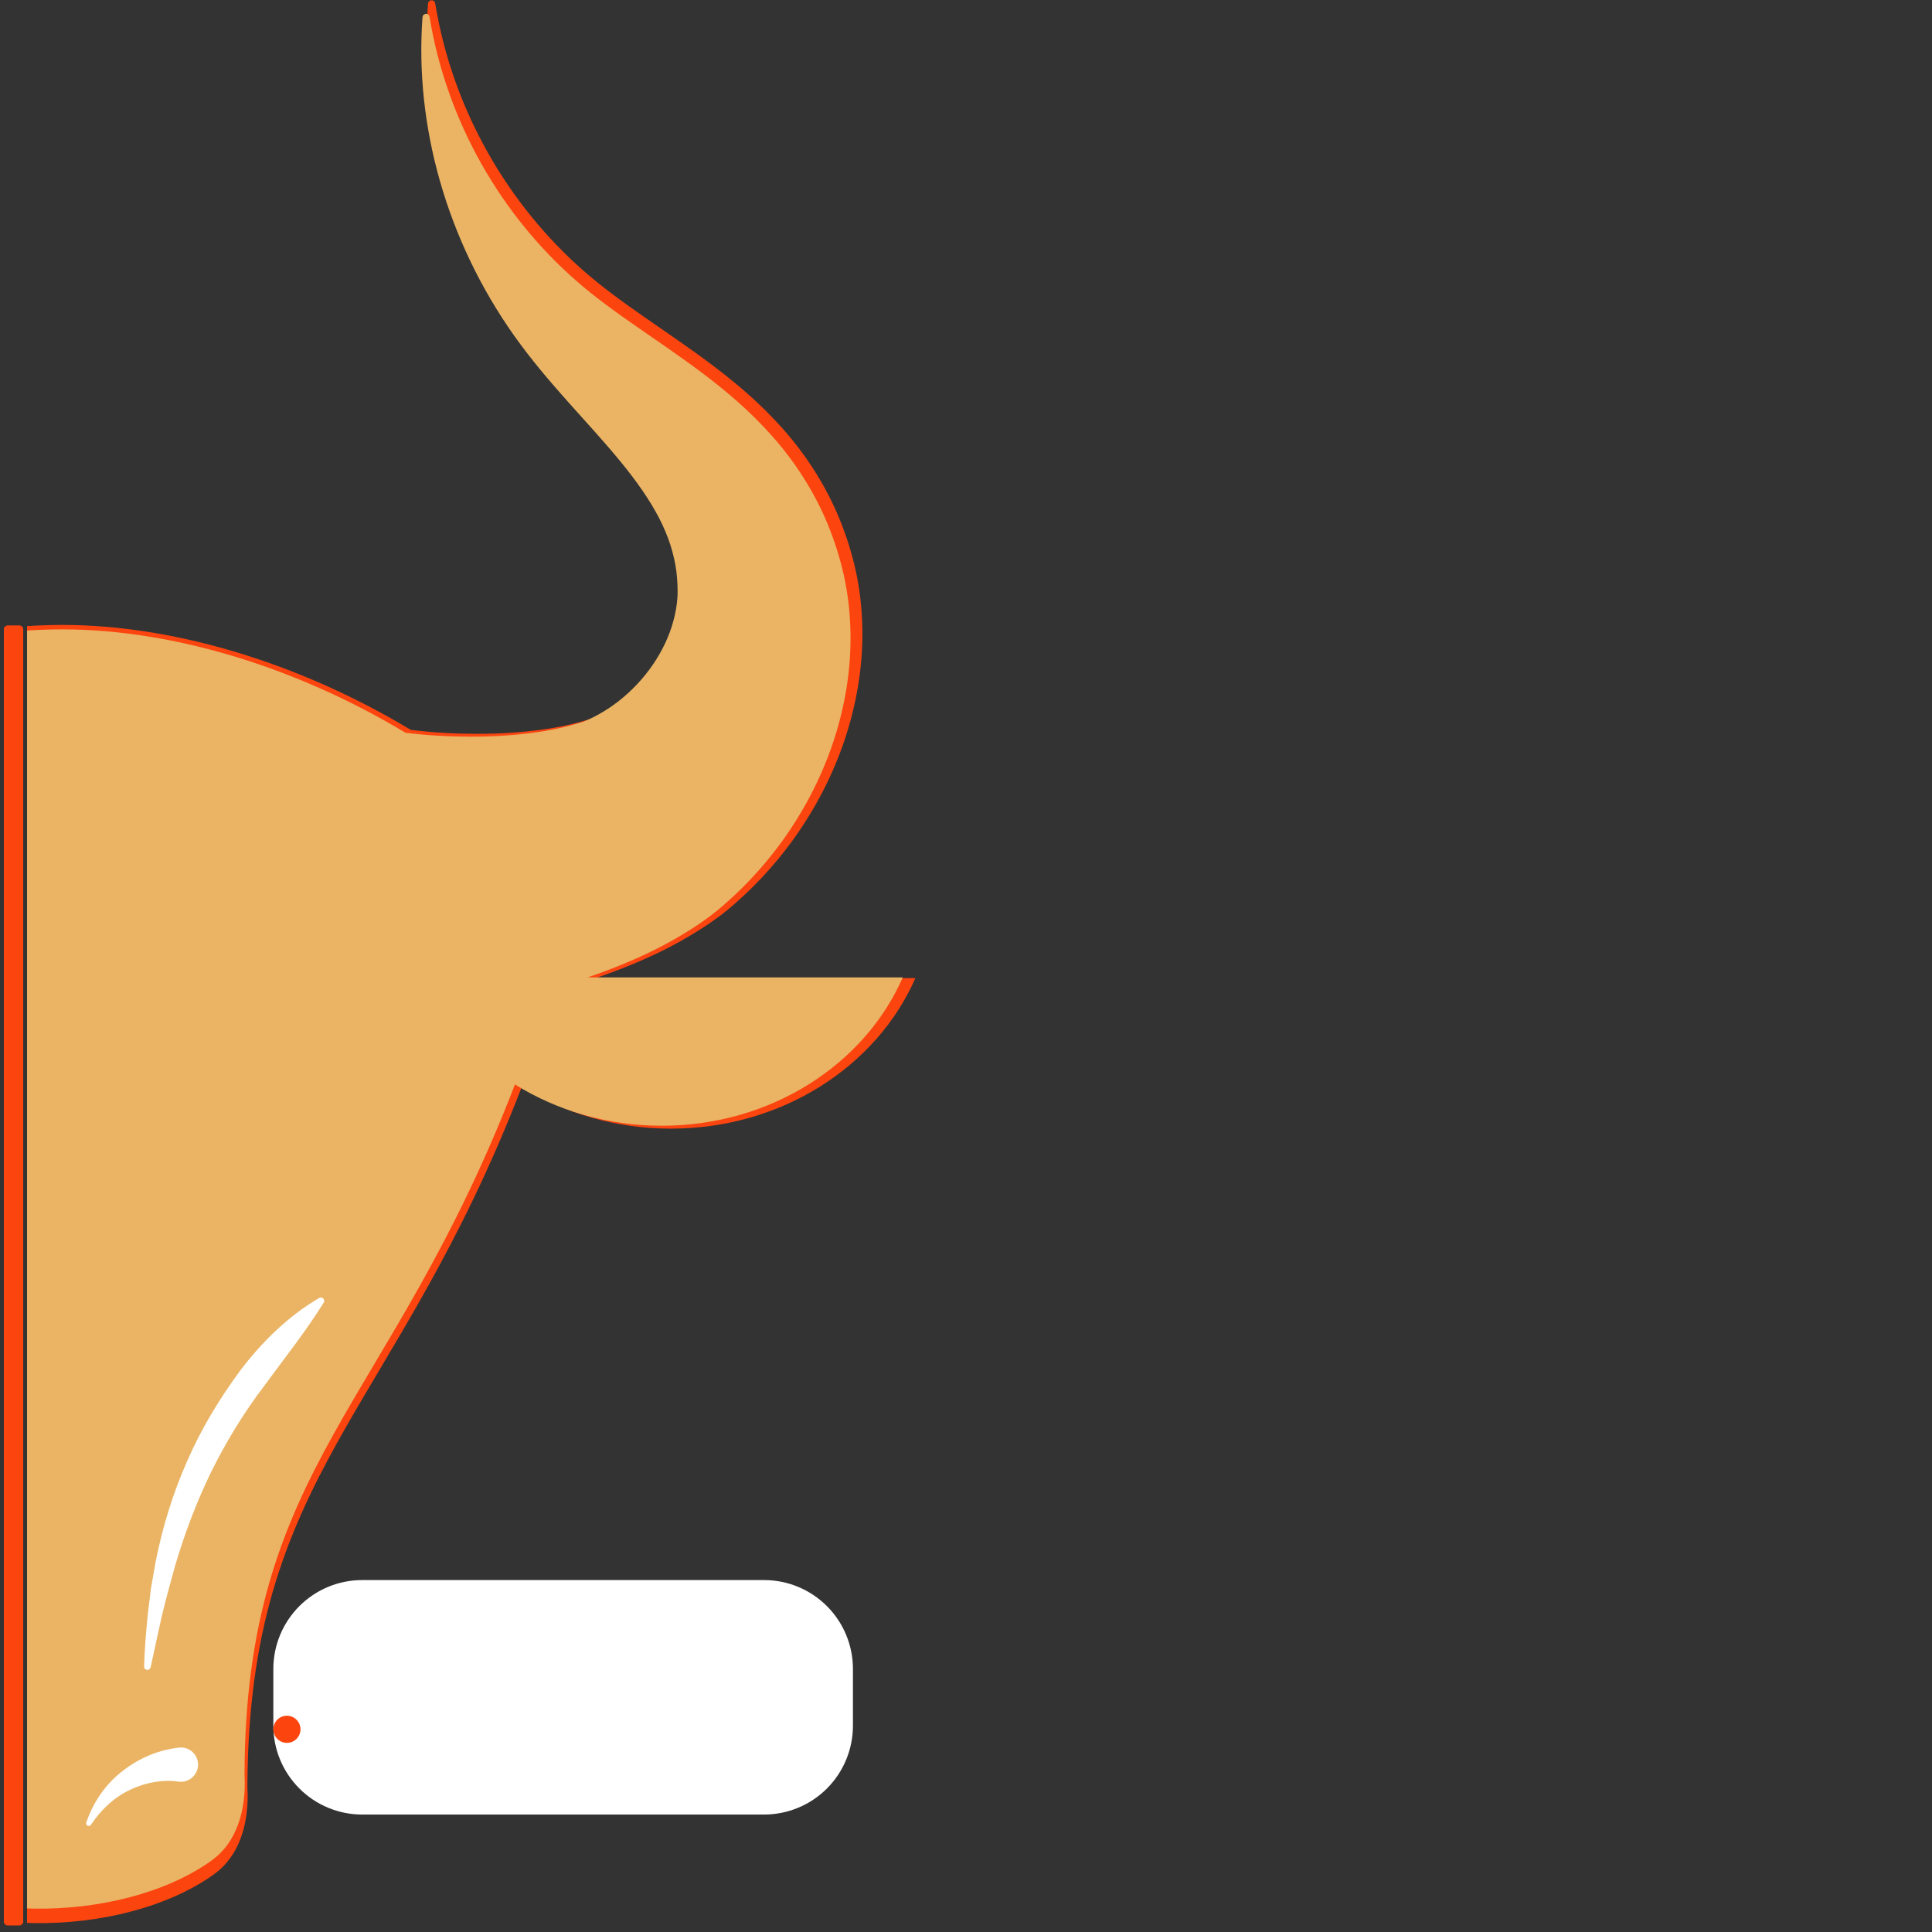 <svg xmlns="http://www.w3.org/2000/svg" xmlns:xlink="http://www.w3.org/1999/xlink" width="500" zoomAndPan="magnify" viewBox="0 0 375 375" height="500" preserveAspectRatio="xMidYMid meet" version="1.2"><rect x="0" y="0" width="375" height="375" fill="#333333" stroke="none"/><defs><clipPath id="6de5978b94"><path d="M 5.25 0 L 177.75 0 L 177.75 373.5 L 5.25 373.5 Z M 5.25 0 "/></clipPath><clipPath id="c364bb5e97"><path d="M 5.25 2.625 L 175.418 2.625 L 175.418 370.875 L 5.25 370.875 Z M 5.25 2.625 "/></clipPath><clipPath id="b5b9b68389"><path d="M 70.516 335.656 L 75.785 335.656 L 75.785 340.926 L 70.516 340.926 Z M 70.516 335.656 "/></clipPath><clipPath id="44a208ae2f"><path d="M 73.148 335.656 C 71.695 335.656 70.516 336.836 70.516 338.289 C 70.516 339.746 71.695 340.926 73.148 340.926 C 74.605 340.926 75.785 339.746 75.785 338.289 C 75.785 336.836 74.605 335.656 73.148 335.656 Z M 73.148 335.656 "/></clipPath><clipPath id="c33e8a895c"><path d="M 53.055 306.691 L 165.586 306.691 L 165.586 352.203 L 53.055 352.203 Z M 53.055 306.691 "/></clipPath><clipPath id="1d717d121a"><path d="M 70.305 306.691 L 148.305 306.691 C 152.883 306.691 157.27 308.508 160.504 311.746 C 163.738 314.98 165.555 319.367 165.555 323.941 L 165.555 334.953 C 165.555 339.527 163.738 343.914 160.504 347.148 C 157.27 350.383 152.883 352.203 148.305 352.203 L 70.305 352.203 C 65.73 352.203 61.344 350.383 58.109 347.148 C 54.875 343.914 53.055 339.527 53.055 334.953 L 53.055 323.941 C 53.055 319.367 54.875 314.98 58.109 311.746 C 61.344 308.508 65.73 306.691 70.305 306.691 Z M 70.305 306.691 "/></clipPath><clipPath id="e793664d38"><path d="M 53.055 333.023 L 58.324 333.023 L 58.324 338.289 L 53.055 338.289 Z M 53.055 333.023 "/></clipPath><clipPath id="c228333157"><path d="M 55.691 333.023 C 54.234 333.023 53.055 334.203 53.055 335.656 C 53.055 337.109 54.234 338.289 55.691 338.289 C 57.145 338.289 58.324 337.109 58.324 335.656 C 58.324 334.203 57.145 333.023 55.691 333.023 Z M 55.691 333.023 "/></clipPath><clipPath id="1697c93cdd"><path d="M 0.734 121.41 L 4.5 121.41 L 4.5 373.73 L 0.734 373.73 Z M 0.734 121.41 "/></clipPath><clipPath id="a4617e36fb"><path d="M 1.5 121.426 L 3.75 121.426 C 4.164 121.426 4.5 121.762 4.5 122.176 L 4.5 372.977 C 4.5 373.391 4.164 373.727 3.75 373.727 L 1.5 373.727 C 1.086 373.727 0.75 373.391 0.75 372.977 L 0.75 122.176 C 0.75 121.762 1.086 121.426 1.5 121.426 Z M 1.5 121.426 "/></clipPath><clipPath id="5db8cc5d6b"><path d="M 0.75 121.426 L 4.5 121.426 L 4.5 373.426 L 0.75 373.426 Z M 0.75 121.426 "/></clipPath><clipPath id="ee390530ea"><path d="M 1.5 121.426 L 3.746 121.426 C 4.16 121.426 4.496 121.762 4.496 122.176 L 4.496 372.676 C 4.496 373.09 4.16 373.426 3.746 373.426 L 1.5 373.426 C 1.086 373.426 0.75 373.09 0.75 372.676 L 0.75 122.176 C 0.75 121.762 1.086 121.426 1.5 121.426 Z M 1.5 121.426 "/></clipPath></defs><g id="895d4f5df0"><g style="fill:#b69262;fill-opacity:1;"><g transform="translate(53.057, 340.422)"><path style="stroke:none" d="M 9.391 0 L 1.703 0 C 1.461 0 1.344 -0.109 1.344 -0.328 L 1.344 -1.75 C 1.344 -1.977 1.461 -2.094 1.703 -2.094 L 3.812 -2.094 L 3.812 -17.906 L 1.703 -17.906 C 1.461 -17.906 1.344 -18.016 1.344 -18.234 L 1.344 -19.656 C 1.344 -19.875 1.461 -19.984 1.703 -19.984 L 15.984 -19.984 C 16.223 -19.984 16.344 -19.875 16.344 -19.656 L 16.344 -15.172 C 16.344 -14.93 16.223 -14.812 15.984 -14.812 L 14.484 -14.812 C 14.254 -14.812 14.141 -14.93 14.141 -15.172 L 14.141 -17.906 L 6.234 -17.906 L 6.234 -11 L 12.781 -11 C 13.02 -11 13.141 -10.891 13.141 -10.672 L 13.141 -9.25 C 13.141 -9.02 13.02 -8.906 12.781 -8.906 L 6.234 -8.906 L 6.234 -2.094 L 9.391 -2.094 C 9.609 -2.094 9.719 -1.977 9.719 -1.75 L 9.719 -0.328 C 9.719 -0.109 9.609 0 9.391 0 Z M 9.391 0 "/></g></g><g style="fill:#b69262;fill-opacity:1;"><g transform="translate(70.736, 340.422)"><path style="stroke:none" d=""/></g></g><g style="fill:#b69262;fill-opacity:1;"><g transform="translate(79.45, 340.422)"><path style="stroke:none" d="M 8.969 0 L 1.703 0 C 1.461 0 1.344 -0.109 1.344 -0.328 L 1.344 -1.75 C 1.344 -1.977 1.461 -2.094 1.703 -2.094 L 3.812 -2.094 L 3.812 -17.906 L 1.703 -17.906 C 1.461 -17.906 1.344 -18.016 1.344 -18.234 L 1.344 -19.656 C 1.344 -19.875 1.461 -19.984 1.703 -19.984 L 10.281 -19.984 C 12.238 -19.984 13.844 -19.41 15.094 -18.266 C 16.352 -17.129 16.984 -15.594 16.984 -13.656 C 16.984 -11.719 16.367 -10.211 15.141 -9.141 C 13.922 -8.078 12.195 -7.547 9.969 -7.547 L 6.234 -7.547 L 6.234 -2.094 L 8.969 -2.094 C 9.188 -2.094 9.297 -1.977 9.297 -1.75 L 9.297 -0.328 C 9.297 -0.109 9.188 0 8.969 0 Z M 6.234 -9.516 L 9.859 -9.516 C 12.973 -9.516 14.531 -10.891 14.531 -13.641 C 14.531 -15.066 14.086 -16.133 13.203 -16.844 C 12.328 -17.551 11.223 -17.906 9.891 -17.906 L 6.234 -17.906 Z M 6.234 -9.516 "/></g></g><g style="fill:#b69262;fill-opacity:1;"><g transform="translate(97.77, 340.422)"><path style="stroke:none" d="M 20.719 -10.094 C 20.719 -7.039 19.801 -4.562 17.969 -2.656 C 16.145 -0.758 13.844 0.188 11.062 0.188 C 8.289 0.188 5.977 -0.77 4.125 -2.688 C 2.27 -4.602 1.344 -7.078 1.344 -10.109 C 1.344 -13.148 2.297 -15.582 4.203 -17.406 C 6.117 -19.238 8.398 -20.156 11.047 -20.156 C 13.703 -20.156 15.977 -19.238 17.875 -17.406 C 19.77 -15.582 20.719 -13.145 20.719 -10.094 Z M 6.078 -4.188 C 7.504 -2.77 9.16 -2.062 11.047 -2.062 C 12.941 -2.062 14.594 -2.77 16 -4.188 C 17.414 -5.613 18.125 -7.562 18.125 -10.031 C 18.125 -12.508 17.406 -14.445 15.969 -15.844 C 14.531 -17.25 12.891 -17.953 11.047 -17.953 C 9.211 -17.953 7.57 -17.25 6.125 -15.844 C 4.676 -14.445 3.953 -12.508 3.953 -10.031 C 3.953 -7.562 4.66 -5.613 6.078 -4.188 Z M 6.078 -4.188 "/></g></g><g style="fill:#b69262;fill-opacity:1;"><g transform="translate(119.849, 340.422)"><path style="stroke:none" d="M 21.156 0 L 14.453 0 C 14.223 0 14.109 -0.109 14.109 -0.328 L 14.109 -1.75 C 14.109 -1.977 14.223 -2.094 14.453 -2.094 L 16.594 -2.094 L 16.594 -8.906 L 6.234 -8.906 L 6.234 -2.094 L 8.375 -2.094 C 8.625 -2.094 8.75 -1.977 8.75 -1.75 L 8.75 -0.328 C 8.75 -0.109 8.625 0 8.375 0 L 1.703 0 C 1.461 0 1.344 -0.109 1.344 -0.328 L 1.344 -1.75 C 1.344 -1.977 1.461 -2.094 1.703 -2.094 L 3.812 -2.094 L 3.812 -17.906 L 1.703 -17.906 C 1.461 -17.906 1.344 -18.016 1.344 -18.234 L 1.344 -19.656 C 1.344 -19.875 1.461 -19.984 1.703 -19.984 L 8.375 -19.984 C 8.625 -19.984 8.75 -19.875 8.75 -19.656 L 8.75 -18.234 C 8.75 -18.016 8.625 -17.906 8.375 -17.906 L 6.234 -17.906 L 6.234 -10.938 L 16.594 -10.938 L 16.594 -17.906 L 14.453 -17.906 C 14.223 -17.906 14.109 -18.016 14.109 -18.234 L 14.109 -19.656 C 14.109 -19.875 14.223 -19.984 14.453 -19.984 L 21.156 -19.984 C 21.383 -19.984 21.5 -19.875 21.5 -19.656 L 21.5 -18.234 C 21.5 -18.016 21.383 -17.906 21.156 -17.906 L 19.016 -17.906 L 19.016 -2.094 L 21.156 -2.094 C 21.383 -2.094 21.5 -1.977 21.5 -1.75 L 21.5 -0.328 C 21.5 -0.109 21.383 0 21.156 0 Z M 21.156 0 "/></g></g><g style="fill:#b69262;fill-opacity:1;"><g transform="translate(142.679, 340.422)"><path style="stroke:none" d="M 20.719 -10.094 C 20.719 -7.039 19.801 -4.562 17.969 -2.656 C 16.145 -0.758 13.844 0.188 11.062 0.188 C 8.289 0.188 5.977 -0.77 4.125 -2.688 C 2.27 -4.602 1.344 -7.078 1.344 -10.109 C 1.344 -13.148 2.297 -15.582 4.203 -17.406 C 6.117 -19.238 8.398 -20.156 11.047 -20.156 C 13.703 -20.156 15.977 -19.238 17.875 -17.406 C 19.77 -15.582 20.719 -13.145 20.719 -10.094 Z M 6.078 -4.188 C 7.504 -2.77 9.16 -2.062 11.047 -2.062 C 12.941 -2.062 14.594 -2.77 16 -4.188 C 17.414 -5.613 18.125 -7.562 18.125 -10.031 C 18.125 -12.508 17.406 -14.445 15.969 -15.844 C 14.531 -17.25 12.891 -17.953 11.047 -17.953 C 9.211 -17.953 7.57 -17.25 6.125 -15.844 C 4.676 -14.445 3.953 -12.508 3.953 -10.031 C 3.953 -7.562 4.66 -5.613 6.078 -4.188 Z M 6.078 -4.188 "/></g></g><g clip-rule="nonzero" clip-path="url(#6de5978b94)"><path style=" stroke:none;fill-rule:nonzero;fill:#fc440f;fill-opacity:1;" d="M -89.578 189.848 C -90.242 189.625 -90.906 189.391 -91.578 189.152 C -97.945 186.832 -104.469 184.039 -111.441 179.375 C -112.293 178.816 -113.203 178.129 -114.07 177.496 C -114.898 176.859 -115.57 176.27 -116.324 175.645 C -117.758 174.391 -119.152 173.105 -120.465 171.762 C -123.109 169.09 -125.52 166.254 -127.699 163.277 C -132.035 157.312 -135.469 150.797 -137.828 143.848 C -140.18 136.906 -141.477 129.508 -141.344 122.008 C -141.273 118.266 -140.879 114.512 -140.074 110.832 C -139.672 108.953 -139.191 107.297 -138.672 105.586 C -138.133 103.891 -137.52 102.219 -136.848 100.57 C -134.133 93.98 -130.215 88.055 -125.891 83.203 C -121.562 78.312 -116.898 74.395 -112.352 70.961 C -103.246 64.109 -94.5 58.949 -87.289 52.605 C -72.719 39.879 -61.828 21.438 -58.434 0.648 C -58.379 0.336 -58.117 0.082 -57.789 0.059 C -57.402 0.031 -57.066 0.32 -57.043 0.711 C -55.469 22.047 -61.785 44.629 -75.078 63.422 C -81.801 72.918 -89.848 80.656 -96.035 88.246 C -99.141 92.031 -101.781 95.75 -103.648 99.383 C -105.531 103.02 -106.613 106.512 -107.059 109.969 C -107.156 110.84 -107.238 111.707 -107.27 112.578 C -107.293 113.445 -107.312 114.379 -107.246 115.102 C -107.148 116.648 -106.859 118.18 -106.449 119.688 C -105.633 122.695 -104.215 125.633 -102.367 128.328 C -100.516 131.023 -98.191 133.465 -95.648 135.457 C -94.371 136.449 -93.035 137.332 -91.684 138.078 C -91.012 138.457 -90.316 138.785 -89.648 139.102 C -89.316 139.234 -88.922 139.414 -88.66 139.512 L -87.945 139.727 C -85.824 140.398 -82.363 141.219 -78.602 141.695 C -74.816 142.195 -70.645 142.449 -66.418 142.438 C -65.039 142.438 -63.641 142.398 -62.254 142.34 C -39.996 129.172 -13.027 121.887 9.766 121.328 C 32.75 120.762 58.172 128.68 79.734 141.668 C 79.758 141.668 79.781 141.676 79.793 141.676 C 83.922 142.184 88.234 142.43 92.453 142.438 C 96.68 142.445 100.852 142.195 104.633 141.695 C 108.395 141.219 111.859 140.398 113.98 139.727 L 114.695 139.512 C 114.965 139.422 115.352 139.234 115.68 139.102 C 116.359 138.785 117.047 138.457 117.719 138.078 C 119.07 137.332 120.406 136.449 121.684 135.457 C 124.227 133.465 126.551 131.023 128.398 128.328 C 130.25 125.633 131.668 122.695 132.484 119.688 C 132.895 118.18 133.176 116.648 133.281 115.102 C 133.348 114.371 133.328 113.445 133.305 112.578 C 133.266 111.707 133.191 110.84 133.094 109.969 C 132.648 106.512 131.566 103.02 129.684 99.383 C 127.816 95.758 125.176 92.031 122.07 88.246 C 115.883 80.656 107.836 72.918 101.113 63.422 C 87.816 44.629 81.504 22.047 83.078 0.711 C 83.102 0.395 83.34 0.121 83.668 0.066 C 84.051 0.008 84.406 0.27 84.469 0.648 C 87.863 21.438 98.754 39.879 113.324 52.605 C 120.531 58.949 129.281 64.109 138.387 70.961 C 142.926 74.402 147.59 78.312 151.926 83.203 C 156.25 88.062 160.168 93.988 162.883 100.57 C 163.555 102.219 164.168 103.883 164.707 105.586 C 165.227 107.289 165.707 108.945 166.109 110.832 C 166.914 114.504 167.309 118.262 167.379 122.008 C 167.512 129.508 166.211 136.898 163.863 143.848 C 161.496 150.797 158.07 157.312 153.734 163.277 C 151.555 166.254 149.145 169.09 146.5 171.762 C 145.18 173.105 143.789 174.383 142.359 175.645 C 141.613 176.262 140.941 176.859 140.105 177.496 C 139.238 178.121 138.328 178.816 137.477 179.375 C 130.504 184.039 123.98 186.832 117.613 189.152 C 116.941 189.391 116.277 189.625 115.613 189.848 L 177.676 189.848 C 170.184 206.961 151.762 219.07 130.207 219.07 C 119.465 219.07 109.508 216.062 101.289 210.934 C 76.785 274.52 48.191 285.844 48.02 346.93 C 48.422 353.953 46.395 360.191 41.789 363.609 C 34.359 369.117 22.328 373.039 8.871 373.27 C -4.594 373.5 -16.438 369.941 -23.754 364.527 C -28.301 361.16 -30.309 354.848 -30.039 347.727 C -31.906 288.551 -54.863 273.898 -80.086 211.672 C -88.062 216.352 -97.574 219.078 -107.785 219.078 C -129.34 219.078 -147.762 206.969 -155.254 189.855 L -89.578 189.855 Z M -89.578 189.848 "/></g><path style=" stroke:none;fill-rule:nonzero;fill:#ffffff;fill-opacity:1;" d="M 34.988 341.57 C 30.465 342.113 26.621 343.988 23.449 346.605 C 20.27 349.219 18.09 352.711 16.852 356.309 C 16.762 356.578 16.902 356.871 17.172 356.969 C 17.395 357.043 17.648 356.945 17.777 356.758 C 19.797 353.707 22.477 351.25 25.566 349.824 C 28.59 348.383 32.078 347.809 34.988 348.25 C 36.832 348.523 38.555 347.258 38.832 345.414 C 39.109 343.57 37.84 341.844 35.996 341.57 C 35.688 341.523 35.391 341.516 35.102 341.555 Z M 34.988 341.57 "/><path style=" stroke:none;fill-rule:nonzero;fill:#ffffff;fill-opacity:1;" d="M 62.715 253 C 56.641 256.57 51.602 261.516 47.348 267.055 C 43.191 272.668 39.512 278.707 36.719 285.141 C 33.867 291.547 31.84 298.27 30.496 305.062 L 29.598 310.176 L 28.973 315.309 C 28.621 318.738 28.344 322.164 28.246 325.59 C 28.242 325.945 28.516 326.238 28.875 326.254 C 29.188 326.262 29.457 326.035 29.523 325.738 L 31.695 315.773 C 32.504 312.48 33.375 309.219 34.277 305.988 C 36.168 299.539 38.52 293.285 41.422 287.32 C 44.371 281.379 47.805 275.699 51.828 270.406 C 55.746 265.031 59.91 259.859 63.613 253.926 C 63.805 253.621 63.715 253.211 63.41 253.016 C 63.195 252.875 62.926 252.883 62.715 253 Z M 62.715 253 "/><g clip-rule="nonzero" clip-path="url(#c364bb5e97)"><path style=" stroke:none;fill-rule:nonzero;fill:#eab464;fill-opacity:1;" d="M -88.137 189.707 C -88.793 189.488 -89.445 189.262 -90.109 189.023 C -96.383 186.738 -102.812 183.984 -109.68 179.391 C -110.52 178.836 -111.418 178.16 -112.27 177.535 C -113.086 176.91 -113.75 176.328 -114.492 175.711 C -115.902 174.477 -117.277 173.211 -118.574 171.887 C -121.176 169.254 -123.555 166.457 -125.699 163.523 C -129.973 157.648 -133.359 151.227 -135.684 144.379 C -138 137.535 -139.277 130.246 -139.145 122.855 C -139.078 119.172 -138.691 115.473 -137.895 111.844 C -137.5 109.992 -137.027 108.359 -136.512 106.676 C -135.984 105.004 -135.379 103.355 -134.719 101.73 C -132.039 95.238 -128.18 89.395 -123.922 84.617 C -119.656 79.797 -115.059 75.938 -110.578 72.551 C -101.605 65.801 -92.984 60.719 -85.879 54.465 C -71.52 41.926 -60.789 23.75 -57.441 3.266 C -57.391 2.957 -57.133 2.707 -56.809 2.684 C -56.43 2.656 -56.098 2.941 -56.074 3.324 C -54.523 24.352 -60.746 46.602 -73.844 65.125 C -80.473 74.48 -88.402 82.105 -94.5 89.586 C -97.559 93.316 -100.164 96.98 -102 100.562 C -103.855 104.145 -104.922 107.586 -105.363 110.992 C -105.457 111.852 -105.539 112.707 -105.57 113.566 C -105.59 114.418 -105.613 115.34 -105.547 116.051 C -105.453 117.574 -105.164 119.082 -104.762 120.566 C -103.957 123.531 -102.562 126.43 -100.738 129.086 C -98.914 131.742 -96.625 134.145 -94.117 136.109 C -92.859 137.09 -91.543 137.957 -90.211 138.691 C -89.551 139.066 -88.863 139.391 -88.203 139.699 C -87.879 139.832 -87.488 140.008 -87.23 140.105 L -86.527 140.316 C -84.438 140.98 -81.023 141.789 -77.316 142.258 C -73.586 142.754 -69.477 143.004 -65.312 142.988 C -63.953 142.988 -62.578 142.949 -61.207 142.891 C -39.273 129.918 -12.699 122.738 9.762 122.188 C 32.41 121.629 57.461 129.43 78.711 142.23 C 78.734 142.23 78.758 142.238 78.77 142.238 C 82.84 142.738 87.09 142.98 91.246 142.988 C 95.41 142.996 99.52 142.754 103.25 142.258 C 106.957 141.789 110.371 140.98 112.457 140.316 L 113.164 140.105 C 113.43 140.016 113.812 139.832 114.137 139.699 C 114.805 139.391 115.48 139.066 116.145 138.691 C 117.477 137.957 118.793 137.09 120.051 136.109 C 122.559 134.145 124.844 131.742 126.668 129.086 C 128.492 126.43 129.891 123.531 130.691 120.566 C 131.098 119.082 131.375 117.574 131.48 116.051 C 131.547 115.332 131.523 114.418 131.5 113.566 C 131.465 112.707 131.391 111.852 131.297 110.992 C 130.855 107.586 129.789 104.145 127.934 100.562 C 126.094 96.988 123.492 93.316 120.434 89.586 C 114.336 82.105 106.406 74.48 99.777 65.125 C 86.68 46.602 80.457 24.352 82.008 3.324 C 82.031 3.016 82.266 2.742 82.59 2.691 C 82.965 2.633 83.316 2.891 83.375 3.266 C 86.723 23.75 97.453 41.926 111.812 54.465 C 118.918 60.719 127.539 65.801 136.512 72.551 C 140.984 75.941 145.578 79.797 149.852 84.617 C 154.113 89.402 157.973 95.242 160.652 101.73 C 161.312 103.355 161.918 104.996 162.445 106.676 C 162.961 108.352 163.43 109.984 163.828 111.844 C 164.621 115.465 165.012 119.164 165.078 122.855 C 165.211 130.246 163.93 137.531 161.613 144.379 C 159.281 151.227 155.906 157.648 151.633 163.523 C 149.484 166.457 147.109 169.254 144.508 171.887 C 143.203 173.211 141.836 174.469 140.422 175.711 C 139.688 176.32 139.027 176.91 138.203 177.535 C 137.348 178.152 136.453 178.836 135.613 179.391 C 128.742 183.984 122.316 186.738 116.039 189.023 C 115.379 189.262 114.723 189.488 114.07 189.707 L 175.23 189.707 C 167.844 206.574 149.691 218.504 128.449 218.504 C 117.863 218.504 108.055 215.539 99.953 210.488 C 75.809 273.148 47.629 284.305 47.461 344.504 C 47.855 351.422 45.855 357.574 41.316 360.941 C 34 366.371 22.141 370.23 8.879 370.461 C -4.387 370.688 -16.062 367.18 -23.27 361.848 C -27.75 358.527 -29.727 352.305 -29.465 345.289 C -31.301 286.977 -53.926 272.539 -78.781 211.215 C -86.645 215.828 -96.016 218.512 -106.078 218.512 C -127.32 218.512 -145.473 206.582 -152.855 189.715 L -88.137 189.715 Z M -88.137 189.707 "/></g><path style=" stroke:none;fill-rule:nonzero;fill:#ffffff;fill-opacity:1;" d="M 34.617 339.223 C 30.16 339.758 26.371 341.605 23.246 344.188 C 20.113 346.762 17.965 350.203 16.742 353.746 C 16.656 354.012 16.793 354.301 17.059 354.395 C 17.281 354.469 17.531 354.375 17.656 354.188 C 19.648 351.18 22.289 348.762 25.336 347.355 C 28.312 345.938 31.75 345.371 34.617 345.805 C 36.434 346.078 38.133 344.824 38.406 343.008 C 38.676 341.191 37.426 339.492 35.609 339.223 C 35.309 339.176 35.016 339.168 34.727 339.207 Z M 34.617 339.223 "/><path style=" stroke:none;fill-rule:nonzero;fill:#ffffff;fill-opacity:1;" d="M 61.941 251.941 C 55.953 255.457 50.988 260.336 46.797 265.793 C 42.699 271.324 39.074 277.273 36.324 283.613 C 33.512 289.926 31.512 296.551 30.188 303.246 L 29.305 308.285 L 28.688 313.344 C 28.344 316.723 28.07 320.098 27.977 323.473 C 27.969 323.828 28.238 324.113 28.594 324.129 C 28.902 324.137 29.168 323.914 29.234 323.621 L 31.375 313.801 C 32.168 310.559 33.027 307.344 33.918 304.156 C 35.777 297.805 38.098 291.641 40.957 285.762 C 43.863 279.906 47.246 274.309 51.211 269.094 C 55.07 263.801 59.176 258.703 62.824 252.855 C 63.016 252.555 62.926 252.148 62.625 251.957 C 62.414 251.816 62.148 251.824 61.941 251.941 Z M 61.941 251.941 "/><g clip-rule="nonzero" clip-path="url(#b5b9b68389)"><g clip-rule="nonzero" clip-path="url(#44a208ae2f)"><path style=" stroke:none;fill-rule:nonzero;fill:#4056a1;fill-opacity:1;" d="M 70.516 335.656 L 75.785 335.656 L 75.785 340.926 L 70.516 340.926 Z M 70.516 335.656 "/></g></g><g clip-rule="nonzero" clip-path="url(#c33e8a895c)"><g clip-rule="nonzero" clip-path="url(#1d717d121a)"><path style=" stroke:none;fill-rule:nonzero;fill:#ffffff;fill-opacity:1;" d="M 53.055 306.691 L 165.586 306.691 L 165.586 352.203 L 53.055 352.203 Z M 53.055 306.691 "/></g></g><g clip-rule="nonzero" clip-path="url(#e793664d38)"><g clip-rule="nonzero" clip-path="url(#c228333157)"><path style=" stroke:none;fill-rule:nonzero;fill:#fc440f;fill-opacity:1;" d="M 53.055 333.023 L 58.324 333.023 L 58.324 338.289 L 53.055 338.289 Z M 53.055 333.023 "/></g></g><g clip-rule="nonzero" clip-path="url(#1697c93cdd)"><g clip-rule="nonzero" clip-path="url(#a4617e36fb)"><path style=" stroke:none;fill-rule:nonzero;fill:#fc440f;fill-opacity:1;" d="M 0.75 121.426 L 4.5 121.426 L 4.5 373.73 L 0.75 373.73 Z M 0.75 121.426 "/></g></g><g clip-rule="nonzero" clip-path="url(#5db8cc5d6b)"><g clip-rule="nonzero" clip-path="url(#ee390530ea)"><path style="fill:none;stroke-width:8;stroke-linecap:butt;stroke-linejoin:miter;stroke:#fc440f;stroke-opacity:1;stroke-miterlimit:4;" d="M 1.001 0.001 L 3.999 0.001 C 4.552 0.001 5.001 0.449 5.001 1.002 L 5.001 335.391 C 5.001 335.943 4.552 336.392 3.999 336.392 L 1.001 336.392 C 0.448 336.392 -0 335.943 -0 335.391 L -0 1.002 C -0 0.449 0.448 0.001 1.001 0.001 Z M 1.001 0.001 " transform="matrix(0.749,0,0,0.749,0.75,121.425)"/></g></g></g></svg>